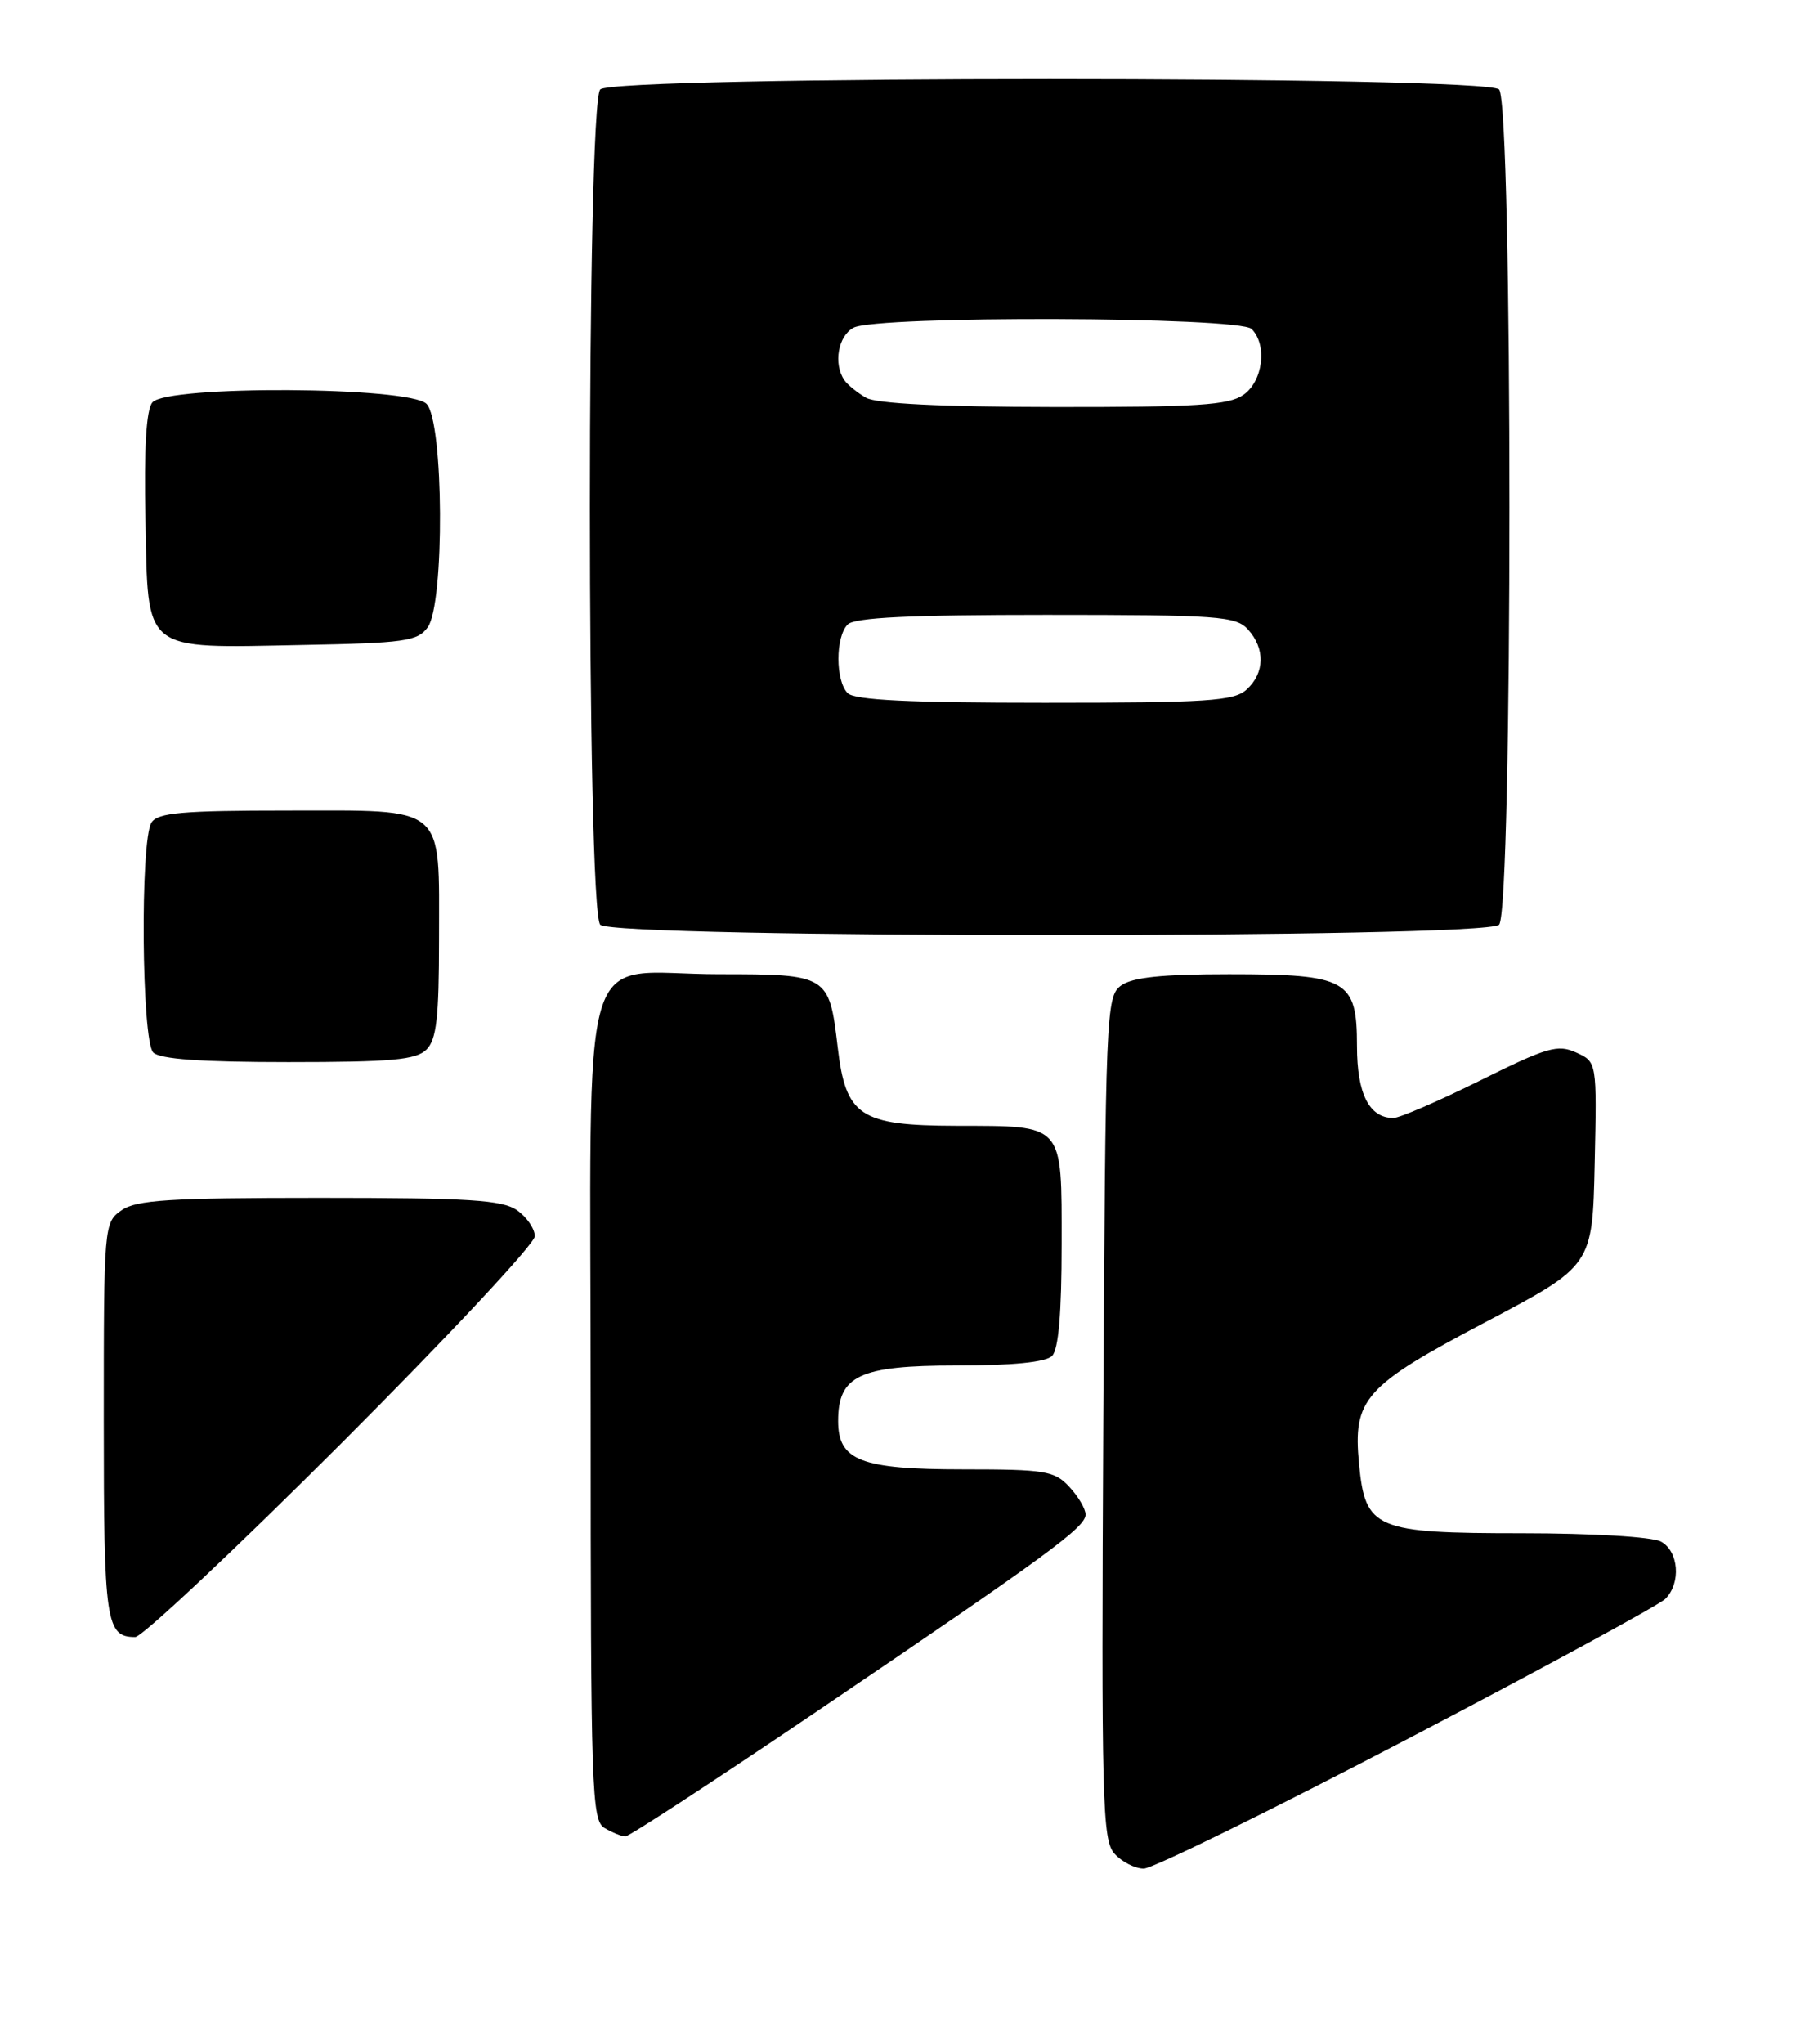 <?xml version="1.0" encoding="UTF-8" standalone="no"?>
<!DOCTYPE svg PUBLIC "-//W3C//DTD SVG 1.1//EN" "http://www.w3.org/Graphics/SVG/1.1/DTD/svg11.dtd" >
<svg xmlns="http://www.w3.org/2000/svg" xmlns:xlink="http://www.w3.org/1999/xlink" version="1.1" viewBox="0 0 225 256">
 <g >
 <path fill="currentColor"
d=" M 176.27 217.80 C 193.32 208.88 207.88 200.98 208.63 200.22 C 210.63 198.23 210.31 194.24 208.07 193.04 C 206.97 192.45 199.42 192.00 190.68 192.00 C 172.25 192.00 171.04 191.49 170.26 183.34 C 169.47 175.17 170.90 173.57 186.14 165.54 C 199.50 158.50 199.50 158.50 199.78 145.74 C 200.06 132.98 200.06 132.98 197.46 131.80 C 195.15 130.75 193.82 131.13 185.42 135.31 C 180.22 137.89 175.34 140.00 174.56 140.00 C 171.53 140.00 170.00 136.97 170.00 130.99 C 170.00 122.67 168.80 122.00 153.97 122.00 C 145.54 122.00 141.85 122.39 140.44 123.42 C 138.57 124.79 138.49 126.69 138.22 177.56 C 137.97 225.78 138.09 230.44 139.63 232.14 C 140.55 233.16 142.20 234.00 143.29 234.00 C 144.38 234.00 159.22 226.71 176.27 217.80 Z  M 102.33 214.31 C 131.30 194.70 136.00 191.26 136.00 189.66 C 136.00 188.95 135.08 187.39 133.96 186.19 C 132.10 184.19 130.96 184.00 120.68 184.00 C 107.82 184.00 105.00 182.91 105.00 177.94 C 105.00 172.25 107.67 171.00 119.80 171.00 C 126.87 171.00 131.01 170.59 131.80 169.80 C 132.61 168.99 133.00 164.43 133.00 155.84 C 133.00 140.55 133.41 141.01 119.82 140.98 C 107.70 140.95 105.96 139.79 104.94 131.10 C 103.88 122.09 103.72 122.00 90.10 122.00 C 72.12 122.00 74.00 115.64 74.00 176.51 C 74.00 224.40 74.12 227.97 75.75 228.92 C 76.71 229.48 77.87 229.95 78.33 229.97 C 78.78 229.99 89.58 222.94 102.33 214.31 Z  M 42.74 180.76 C 56.08 167.42 67.00 155.75 67.00 154.81 C 67.00 153.88 66.00 152.41 64.78 151.56 C 62.93 150.26 58.80 150.00 40.00 150.00 C 21.20 150.00 17.07 150.26 15.22 151.56 C 13.03 153.09 13.00 153.42 13.00 177.86 C 13.00 203.19 13.26 205.00 16.94 205.00 C 17.79 205.00 29.40 194.09 42.74 180.76 Z  M 53.43 131.43 C 54.69 130.17 55.00 127.41 55.00 117.62 C 55.00 100.60 56.06 101.50 36.04 101.50 C 22.81 101.50 19.76 101.77 18.98 103.00 C 17.54 105.27 17.74 130.34 19.20 131.80 C 20.03 132.63 25.23 133.00 36.13 133.00 C 49.09 133.00 52.13 132.72 53.43 131.43 Z  M 187.80 115.80 C 189.53 114.07 189.53 12.93 187.80 11.20 C 186.07 9.47 76.93 9.47 75.20 11.20 C 73.47 12.93 73.47 114.07 75.20 115.80 C 76.93 117.53 186.07 117.53 187.80 115.80 Z  M 53.58 78.56 C 55.72 75.63 55.60 52.74 53.43 50.57 C 51.25 48.39 20.88 48.23 19.09 50.39 C 18.32 51.32 18.03 56.13 18.22 65.11 C 18.57 81.87 17.68 81.16 37.83 80.77 C 50.69 80.53 52.31 80.30 53.58 78.56 Z  M 106.20 86.80 C 104.65 85.25 104.65 79.75 106.20 78.20 C 107.07 77.33 113.99 77.00 131.05 77.00 C 152.68 77.00 154.83 77.16 156.35 78.83 C 158.52 81.23 158.45 84.29 156.17 86.35 C 154.58 87.79 151.31 88.00 130.87 88.00 C 113.95 88.00 107.07 87.67 106.20 86.80 Z  M 108.50 49.81 C 107.40 49.18 106.17 48.18 105.77 47.59 C 104.38 45.54 105.00 42.07 106.93 41.04 C 109.81 39.50 155.25 39.65 156.80 41.20 C 158.79 43.19 158.23 47.73 155.78 49.44 C 153.93 50.74 149.93 50.99 132.03 50.97 C 117.87 50.95 109.81 50.55 108.50 49.81 Z "/>
</g>
</svg>